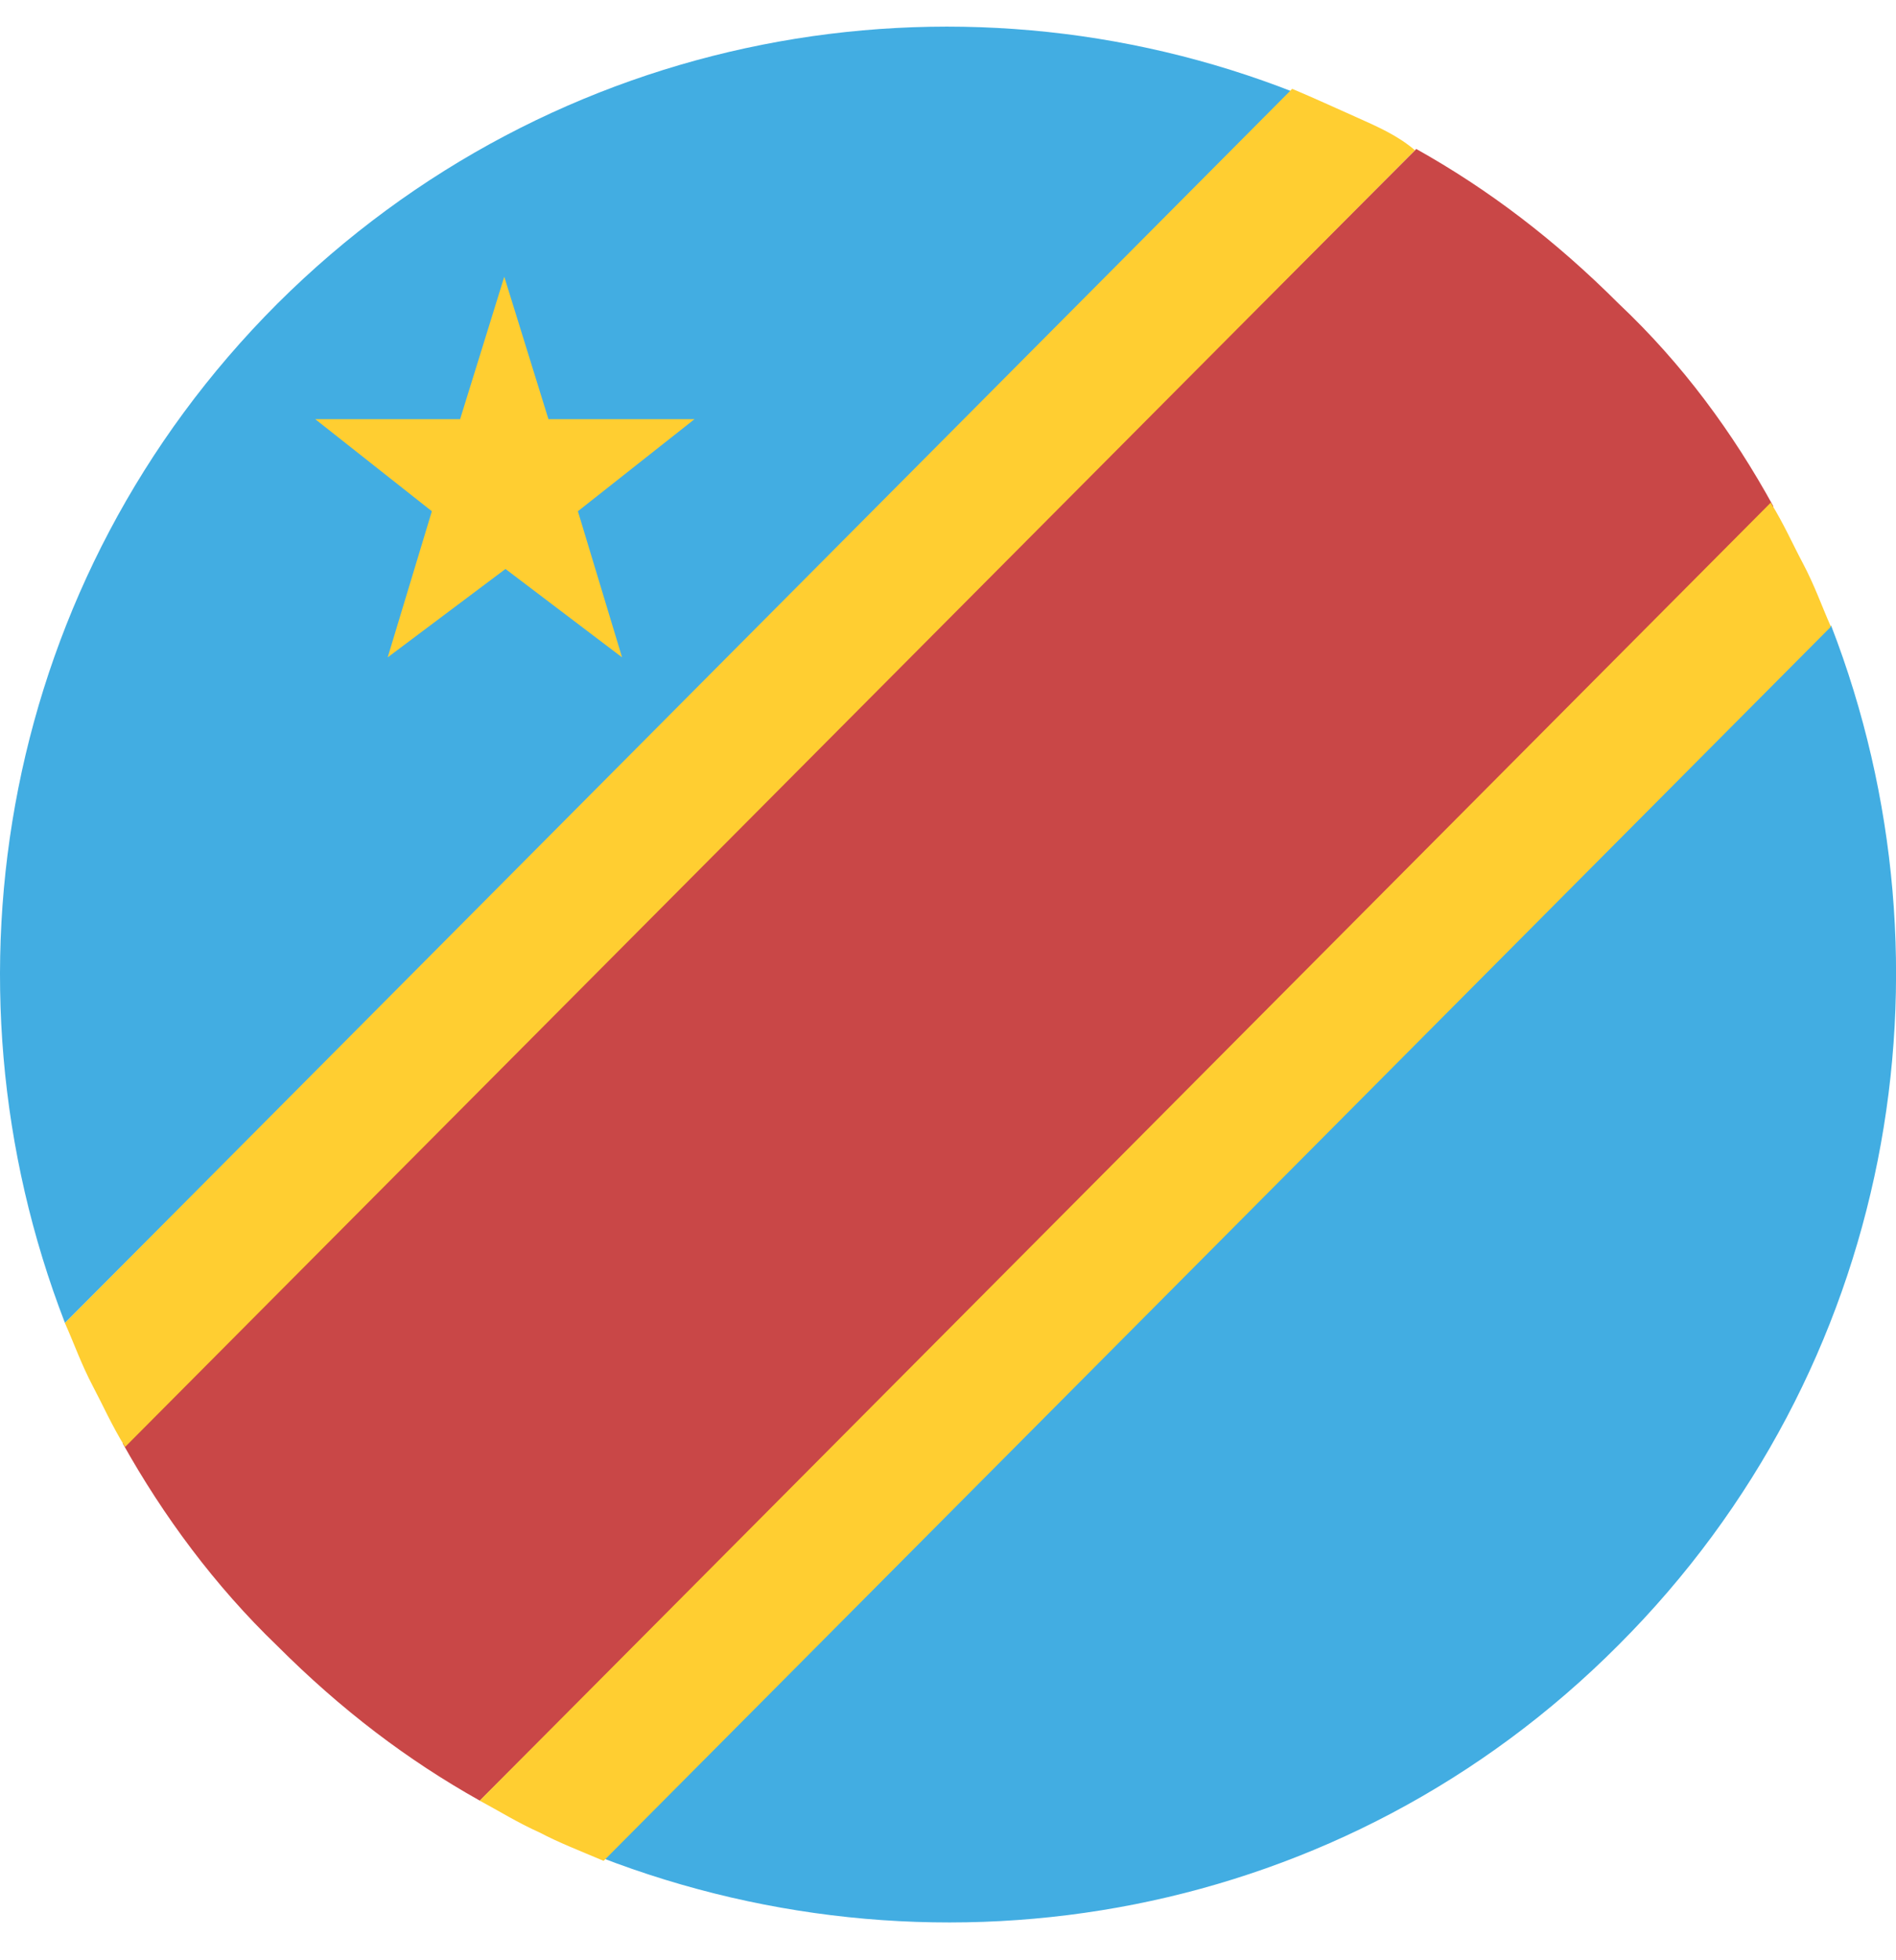 <svg width="30" height="31" viewBox="0 0 30 31" fill="none" xmlns="http://www.w3.org/2000/svg">
<path d="M4.388 4.803C0.038 9.153 -1.069 15.504 1.028 20.922L20.486 1.463C15.107 -0.654 8.757 0.453 4.388 4.803Z" fill="#42ADE2"/>
<path d="M25.614 26.01C29.963 21.66 31.07 15.31 28.973 9.892L9.496 29.37C14.914 31.467 21.264 30.38 25.614 26.01Z" fill="#42ADE2"/>
<path d="M25.613 4.803C24.603 3.794 23.555 2.997 22.409 2.356L1.941 22.825C2.582 23.971 3.398 25.078 4.388 26.029C5.398 27.039 6.447 27.835 7.592 28.476L28.06 8.008C27.419 6.842 26.623 5.755 25.613 4.803Z" fill="#C94747"/>
<path d="M7.59 28.476C7.881 28.631 8.192 28.826 8.541 28.981C8.833 29.136 9.182 29.272 9.551 29.428L28.97 9.911C28.815 9.561 28.718 9.27 28.523 8.901C28.368 8.61 28.232 8.299 28.018 7.949L7.59 28.476Z" fill="#FFCE31"/>
<path d="M21.456 1.851C21.106 1.696 20.815 1.56 20.446 1.405L1.027 20.922C1.183 21.271 1.28 21.562 1.474 21.931C1.629 22.223 1.765 22.534 1.979 22.883L22.388 2.376C22.116 2.143 21.805 2.007 21.456 1.851Z" fill="#FFCE31"/>
<path d="M7.998 8.998L9.843 10.396L9.144 8.085L10.989 6.629H8.678L7.979 4.376L7.28 6.629H4.988L6.833 8.085L6.134 10.396L7.998 8.998Z" fill="#FFCE31"/>
</svg>
